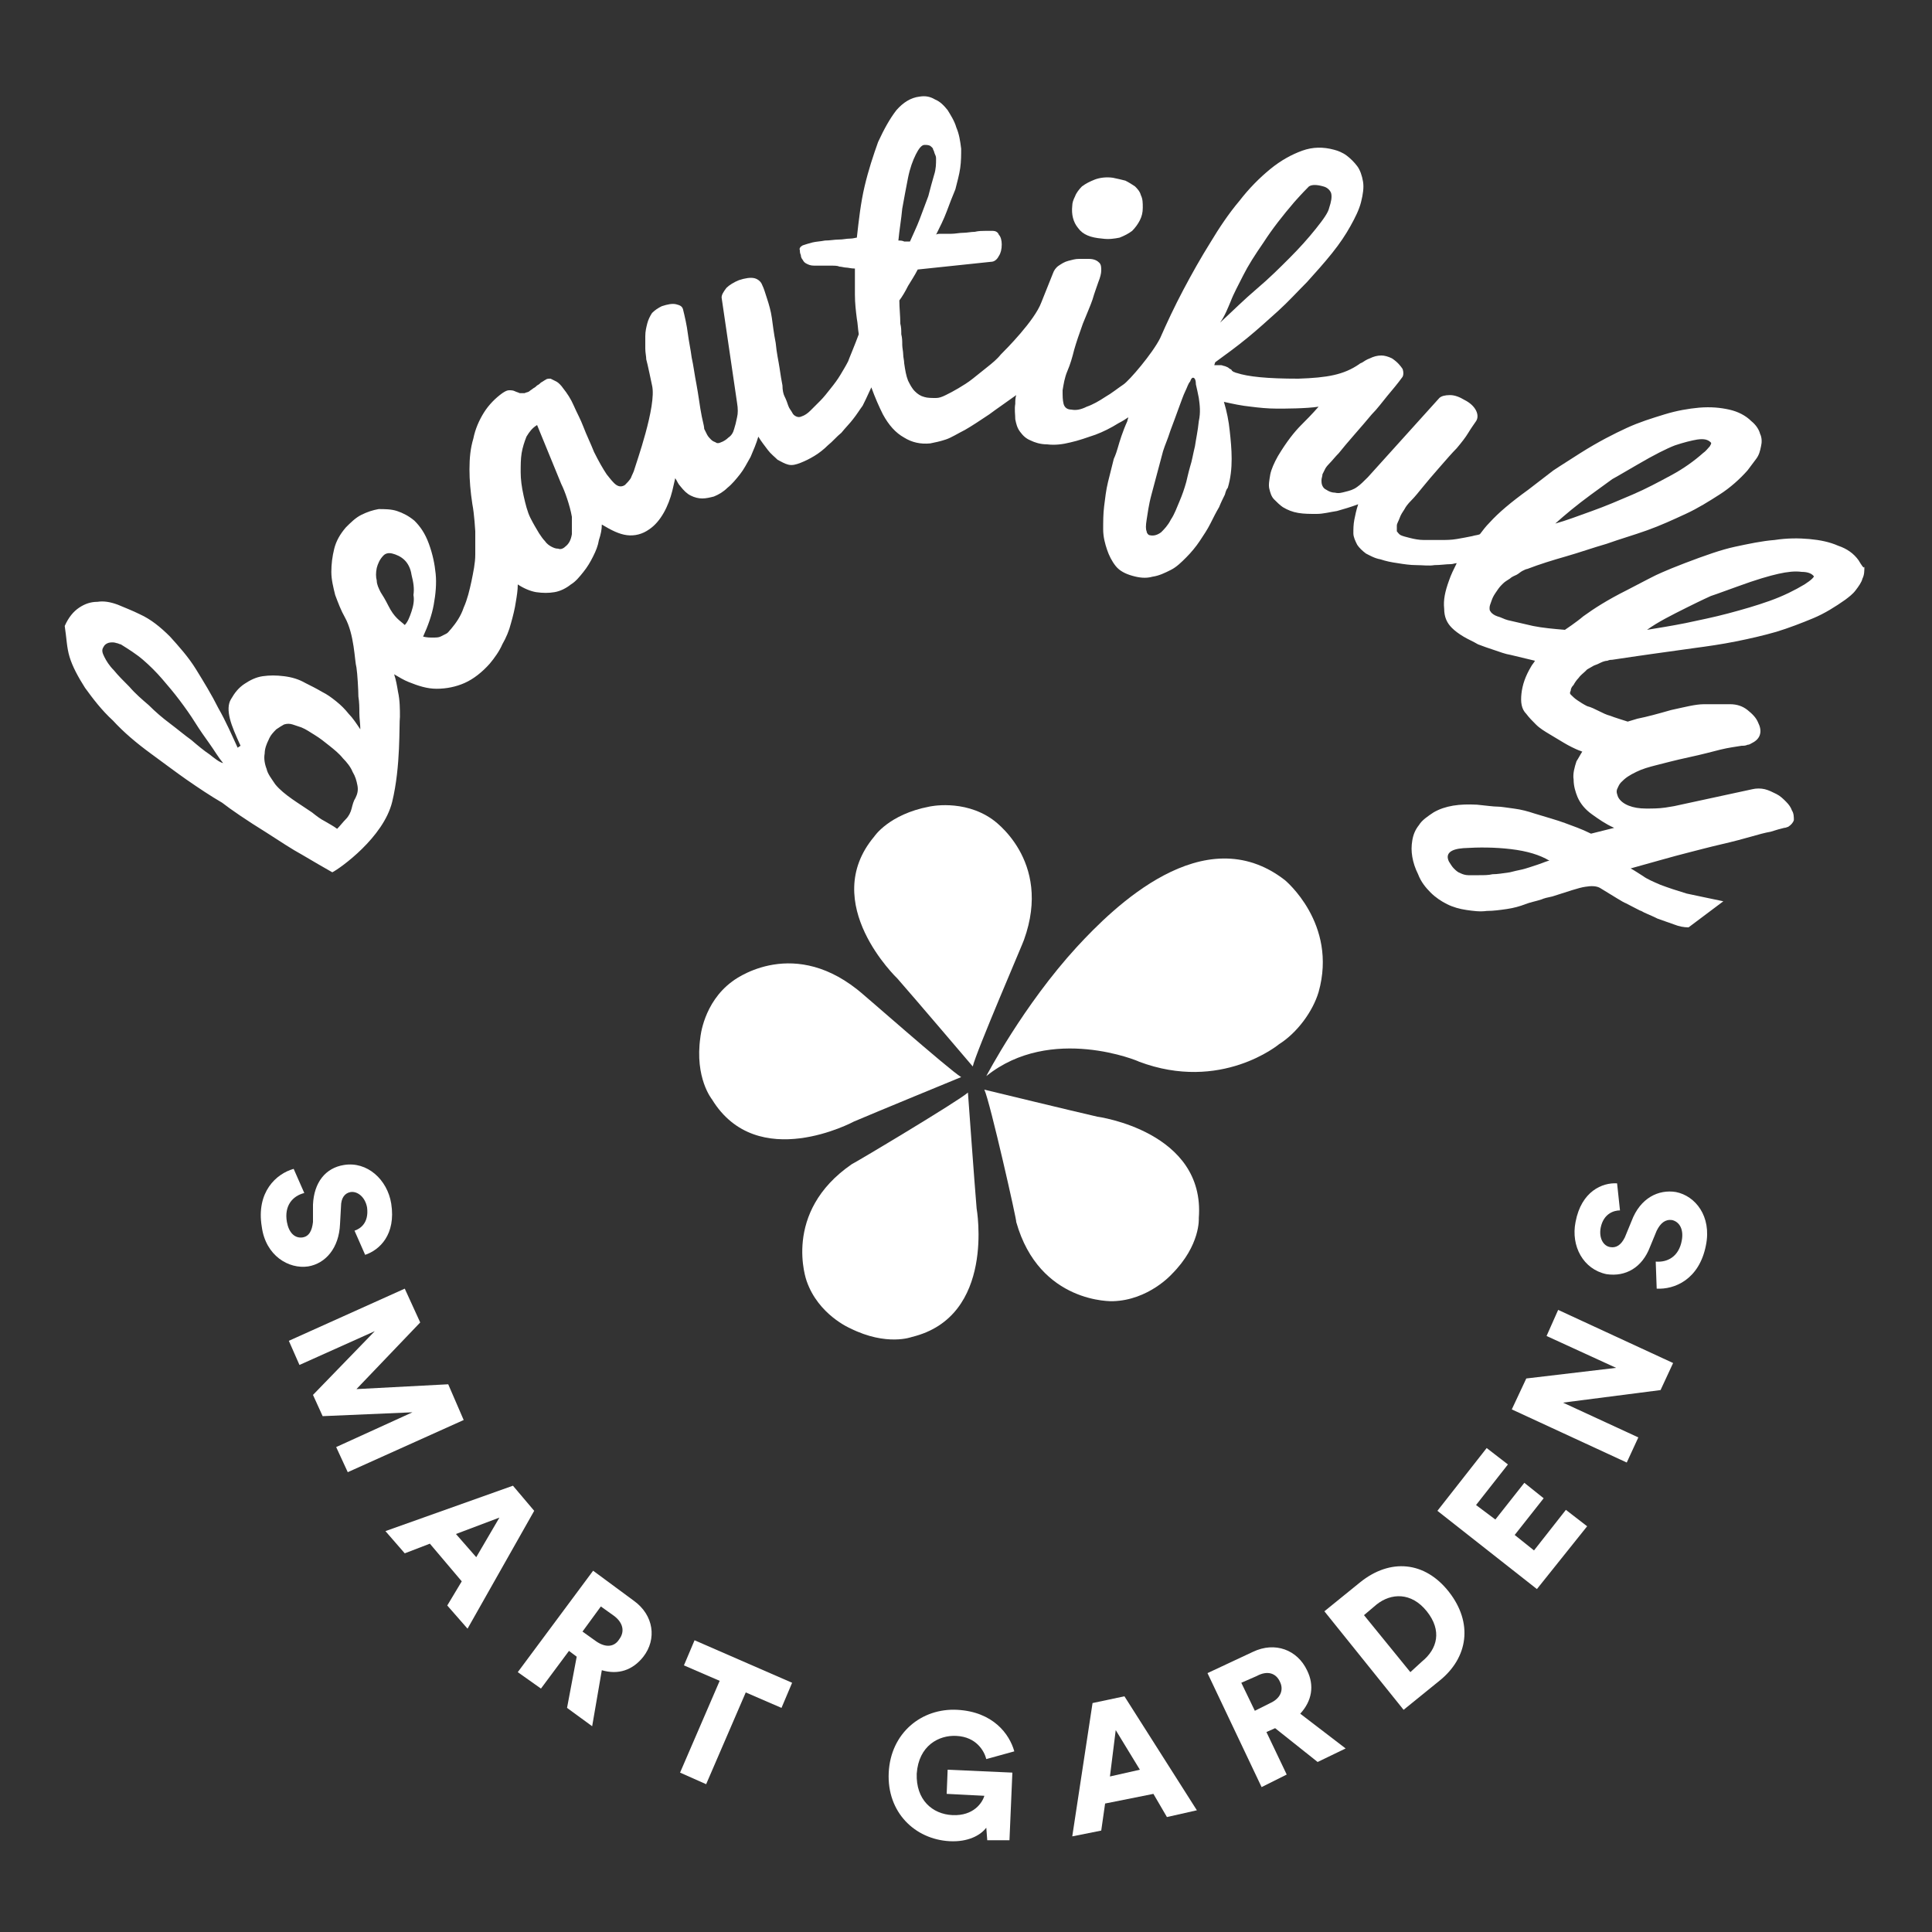 <?xml version="1.0" encoding="utf-8"?>
<!-- Generator: Adobe Illustrator 18.1.0, SVG Export Plug-In . SVG Version: 6.00 Build 0)  -->
<svg version="1.1" id="Layer_1" xmlns="http://www.w3.org/2000/svg" xmlns:xlink="http://www.w3.org/1999/xlink" x="0px" y="0px"
	 width="200px" height="200px" viewBox="0 0 200 200" enable-background="new 0 0 200 200" xml:space="preserve">
<rect x="0" y="0" width="200" height="200" fill="#333333" stroke="none"/>
<g>
	<g>
		<path fill="#FFFFFF" d="M36.7,127.4c0.6-0.2,1.5-0.8,1.3-2.4c-0.2-1.1-1-1.7-1.7-1.6c-0.6,0.1-1,0.6-1,1.5l-0.1,1.8
			c-0.1,2.5-1.5,4.1-3.3,4.4c-2,0.3-4.4-1.1-4.8-4.1c-0.6-3.6,1.5-5.5,3.3-6l1.1,2.5c-1.2,0.3-2.1,1.3-1.8,3
			c0.2,1.1,0.8,1.7,1.6,1.6c0.7-0.1,1-0.7,1.1-1.6l0-1.8c0.1-2.3,1.3-3.8,3.2-4.1c2.4-0.4,4.5,1.5,4.9,4c0.5,3.2-1.2,4.8-2.7,5.3
			L36.7,127.4z"/>
		<path fill="#FFFFFF" d="M34.8,149.8l7.9-3.6l-9.3,0.4l-1-2.2l6.4-6.6l-7.8,3.5l-1.1-2.5l12-5.4l1.6,3.5l-6.6,6.9l9.5-0.5l1.6,3.7
			l-12,5.4L34.8,149.8z"/>
		<path fill="#FFFFFF" d="M47.8,163.7l-3.3-3.9l-2.6,1l-2-2.3l13.2-4.7l2.2,2.6l-6.9,12.2l-2.1-2.4L47.8,163.7z M47.2,158.8l2.1,2.4
			l2.4-4.1L47.2,158.8z"/>
		<path fill="#FFFFFF" d="M59.7,171.5l-0.8-0.6l-2.9,3.9l-2.4-1.7l7.8-10.5l4.2,3.1c2.1,1.5,2.4,4,1,5.8c-1.1,1.4-2.6,1.9-4.3,1.4
			l-1,5.8l-2.6-1.9L59.7,171.5z M61.7,169.9c1,0.7,1.9,0.6,2.4-0.2c0.6-0.8,0.4-1.7-0.5-2.4l-1.4-1l-1.9,2.6L61.7,169.9z"/>
		<path fill="#FFFFFF" d="M77.2,175.2l-4.1,9.5l-2.7-1.2l4.1-9.5l-3.7-1.6l1.1-2.6l10.1,4.4l-1.1,2.6L77.2,175.2z"/>
		<path fill="#FFFFFF" d="M102.2,190.5l-0.1-1.3c-0.6,0.8-1.9,1.5-3.8,1.4c-3.6-0.2-6.5-3-6.3-7.1c0.2-4.1,3.4-6.7,7.1-6.5
			c3.7,0.2,5.4,2.5,5.9,4.3l-2.9,0.8c-0.2-0.8-1-2.3-3.1-2.4c-1.8-0.1-3.9,1-4.1,3.9c-0.1,2.7,1.6,4.2,3.7,4.3
			c2.2,0.1,3.1-1.3,3.3-2l-3.9-0.2l0.1-2.5l6.7,0.3l-0.3,7L102.2,190.5z"/>
		<path fill="#FFFFFF" d="M119.4,185.7l-5,1l-0.4,2.8l-3,0.6l2.1-13.8l3.3-0.7l7.5,11.8l-3.1,0.7L119.4,185.7z M114.9,183.9l3.1-0.7
			l-2.5-4.1L114.9,183.9z"/>
		<path fill="#FFFFFF" d="M132,178.9l-0.9,0.4l2.1,4.4l-2.6,1.3l-5.6-11.8l4.7-2.2c2.3-1.1,4.6-0.2,5.6,1.9c0.8,1.6,0.5,3.2-0.7,4.5
			l4.7,3.6l-2.9,1.4L132,178.9z M131.5,176.3c1.1-0.5,1.4-1.4,1-2.2c-0.4-0.9-1.3-1.2-2.4-0.6l-1.6,0.7l1.4,2.9L131.5,176.3z"/>
		<path fill="#FFFFFF" d="M145.3,177l-8.2-10.2l3.7-3c3.1-2.5,6.7-2.2,9.2,1c2.5,3.2,2,6.8-1,9.2L145.3,177z M147.2,172
			c1.6-1.3,2.1-3.2,0.5-5.2c-1.6-2-3.7-1.9-5.2-0.7l-1.3,1.1l4.8,5.9L147.2,172z"/>
		<path fill="#FFFFFF" d="M159.1,164.5l-10.3-8.1l5.1-6.5l2.2,1.7l-3.3,4.2l2,1.5l3-3.8l2,1.6l-3,3.8l2,1.6l3.3-4.2l2.2,1.7
			L159.1,164.5z"/>
		<path fill="#FFFFFF" d="M171.9,143.9l-10.1,1.3l7.8,3.6l-1.2,2.6l-11.9-5.5l1.5-3.2l9.3-1.1l-7.2-3.3l1.2-2.7l11.9,5.5
			L171.9,143.9z"/>
		<path fill="#FFFFFF" d="M167.7,125.3c-0.6,0-1.7,0.3-2,1.8c-0.2,1.1,0.3,1.9,1,2c0.6,0.1,1.1-0.2,1.5-1l0.7-1.7
			c0.9-2.4,2.8-3.3,4.6-3c2,0.4,3.7,2.5,3.1,5.5c-0.7,3.6-3.3,4.6-5.1,4.5l-0.1-2.8c1.2,0.1,2.4-0.5,2.7-2.2c0.2-1.1-0.2-1.9-1-2.1
			c-0.7-0.1-1.2,0.3-1.6,1.1l-0.7,1.7c-0.8,2.1-2.5,3.1-4.5,2.8c-2.4-0.5-3.7-2.9-3.2-5.4c0.6-3.2,2.8-4.1,4.3-4L167.7,125.3z"/>
	</g>
	<g>
		<path fill="#FFFFFF" d="M101.9,112.8c0,0,9.5,2.3,11.7,2.8c0,0,11.2,1.5,10.5,10.5c0,0,0.2,2.8-2.8,5.8c0,0-2.4,2.7-6.1,2.8
			c0,0-7.6,0.3-10-8.2C105.3,126.5,102.5,114.1,101.9,112.8"/>
		<path fill="#FFFFFF" d="M102.1,111.4c0,0,3.8-7.3,9.4-13.4c3.7-4,13.1-13.4,21.5-6.9c0,0,5.5,4.5,3.5,11.6c-0.6,2-2.2,4.2-4.1,5.4
			c0,0-6,5-14.5,1.8C118,109.9,108.8,106,102.1,111.4"/>
		<path fill="#FFFFFF" d="M100.7,110.4c0,0-6.3-7.4-7.8-9.1c0,0-8.2-7.8-2.4-14.7c0,0,1.5-2.3,5.7-3.1c0,0,3.5-0.8,6.5,1.3
			c0,0,6.3,4.2,3.3,12.5C106,97.4,101,109,100.7,110.4"/>
		<path fill="#FFFFFF" d="M99.5,111.5c0,0-9,3.7-11.1,4.6c0,0-10,5.4-14.7-2.3c0,0-1.8-2.2-1.2-6.4c0,0,0.3-3.6,3.3-5.8
			c0,0,5.9-4.7,12.9,0.8C88.8,102.4,98.3,110.8,99.5,111.5"/>
		<path fill="#FFFFFF" d="M100.2,113.1c0,0,0.7,9.7,0.9,12c0,0,2,11.2-6.7,13.3c0,0-2.6,1-6.4-0.9c0,0-3.3-1.4-4.5-4.9
			c0,0-2.6-7.1,4.7-12.1C88.3,120.5,99.2,114,100.2,113.1"/>
	</g>
	<g>
		<path fill="#FFFFFF" d="M114.1,24.7c0.7,0.1,1.3,0,1.8-0.1c0.5-0.2,0.9-0.4,1.3-0.7c0.3-0.3,0.6-0.7,0.8-1.1
			c0.2-0.4,0.3-0.8,0.3-1.3c0-0.5,0-0.9-0.2-1.3c-0.1-0.4-0.4-0.7-0.6-0.9c-0.3-0.2-0.6-0.4-1-0.6c-0.4-0.1-0.8-0.2-1.3-0.3
			c-0.7-0.1-1.4,0-1.9,0.2c-0.5,0.2-0.9,0.4-1.3,0.7c-0.3,0.3-0.6,0.7-0.7,1c-0.2,0.4-0.3,0.7-0.3,1c-0.1,0.9,0.1,1.7,0.6,2.3
			C112.1,24.3,112.9,24.6,114.1,24.7z"/>
		<path fill="#FFFFFF" d="M192.4,58c-0.5-0.7-1.2-1.2-2.1-1.5c-0.9-0.4-1.9-0.6-3-0.7c-1.1-0.1-2.3-0.1-3.6,0.1
			c-1.3,0.1-2.7,0.4-4.1,0.7c-1.4,0.3-3.1,0.9-5.2,1.7c-2.1,0.8-3.1,1.3-3.1,1.3s-1,0.5-2.9,1.5c-2,1-3.4,1.9-4.5,2.7
			c-0.7,0.6-1.9,1.4-1.9,1.4c-1.2-0.1-2.3-0.2-3.3-0.4c-0.4-0.1-0.9-0.2-1.3-0.3c-0.4-0.1-0.9-0.2-1.3-0.3c-0.4-0.1-0.7-0.3-1.1-0.4
			c-0.3-0.1-0.6-0.3-0.7-0.5c-0.1-0.1-0.1-0.2-0.1-0.4s0.1-0.4,0.2-0.7c0.1-0.3,0.2-0.5,0.4-0.8c0.2-0.3,0.4-0.6,0.6-0.8l0.2-0.2
			c0.2-0.2,0.4-0.3,0.7-0.5c0.2-0.2,0.5-0.3,0.7-0.4s0.4-0.3,0.6-0.4c0.2-0.1,0.4-0.2,0.5-0.2c1.3-0.5,2.6-0.9,4-1.3
			c1.4-0.4,2.8-0.9,4.2-1.3c1.4-0.5,2.8-0.9,4.2-1.4c1.4-0.5,2.7-1.1,4-1.7c1.3-0.6,2.4-1.3,3.5-2c1.1-0.7,2.1-1.6,2.9-2.5
			c0.3-0.4,0.6-0.8,0.9-1.2c0.3-0.4,0.4-0.8,0.5-1.3c0.1-0.4,0.1-0.9-0.1-1.3c-0.1-0.4-0.4-0.9-0.9-1.3c-0.6-0.6-1.4-1-2.3-1.2
			c-0.9-0.2-1.9-0.3-3.1-0.2c-1.1,0.1-2.3,0.3-3.6,0.7c-1.3,0.4-2.6,0.8-3.9,1.4c-1.3,0.6-2.9,1.4-4.8,2.6c-1.9,1.2-2.8,1.8-2.8,1.8
			s-0.9,0.7-2.6,2c-1.8,1.3-3.1,2.4-4,3.4c-0.4,0.4-0.7,0.8-1,1.2c-0.2,0.1-0.5,0.1-0.8,0.2c-0.5,0.1-1,0.2-1.6,0.3
			c-0.6,0.1-1.1,0.1-1.7,0.1c-0.6,0-1.1,0-1.7,0c-0.5,0-1-0.1-1.4-0.2c-0.4-0.1-0.8-0.2-1-0.3c-0.2-0.1-0.3-0.3-0.4-0.4
			c0-0.2,0-0.4,0-0.6s0.2-0.5,0.3-0.8c0.1-0.3,0.3-0.6,0.5-0.9c0.1-0.2,0.3-0.5,0.7-0.9s0.7-0.8,1.2-1.4c0.4-0.5,1-1.2,1.7-2
			c0.7-0.8,1.3-1.5,1.8-2c0.5-0.6,0.9-1.1,1.2-1.6c0.3-0.5,0.6-0.9,0.8-1.2c0.2-0.3,0.2-0.7,0-1.1c-0.2-0.4-0.6-0.8-1.2-1.1
			c-0.5-0.3-1-0.5-1.5-0.5c-0.5,0-0.9,0.1-1.1,0.3l-7.4,8.2c-0.4,0.4-0.8,0.8-1.1,1c-0.4,0.3-0.8,0.4-1.2,0.5
			c-0.4,0.1-0.7,0.2-1.1,0.1c-0.3,0-0.6-0.1-0.9-0.3c-0.2-0.1-0.3-0.2-0.4-0.4s-0.1-0.4-0.1-0.6c0-0.2,0.1-0.4,0.1-0.6
			c0.1-0.2,0.2-0.4,0.3-0.6c0,0,0.1-0.2,0.4-0.5c0.3-0.3,0.6-0.7,1-1.1c0.4-0.5,0.9-1.1,1.6-1.9c0.7-0.8,1.3-1.5,1.8-2.1
			c0.6-0.6,1.1-1.3,1.6-1.9c0.5-0.6,1.1-1.3,1.6-2c0.1-0.2,0.1-0.5,0-0.8c-0.2-0.3-0.5-0.7-1.1-1.1c-0.4-0.2-0.8-0.3-1.1-0.3
			c-0.4,0-0.8,0.1-1.2,0.3c-0.3,0.1-0.6,0.3-0.9,0.5l0.1-0.1c-0.1,0.1-0.2,0.1-0.3,0.2c0,0,0,0,0,0c0,0,0,0,0,0
			c-1.6,1.1-3.3,1.4-6.3,1.5c-3.2,0-5.2-0.2-6.4-0.6c-0.1,0-0.2-0.1-0.3-0.1c-0.1-0.1-0.2-0.1-0.2-0.2c-0.1-0.1-0.2-0.1-0.3-0.2
			c-0.1-0.1-0.2-0.1-0.4-0.2c-0.1,0-0.3-0.1-0.4-0.1c-0.1,0-0.4,0-0.7,0l0.1-0.3c1.1-0.8,2.2-1.6,3.3-2.5c1.1-0.9,2.2-1.9,3.2-2.8
			c1.1-1,2-2,3-3c0.9-1,1.8-2,2.6-3c0.8-1,1.4-1.9,1.9-2.8c0.5-0.9,0.9-1.7,1.1-2.5c0.2-0.8,0.3-1.5,0.2-2.1
			c-0.1-0.6-0.3-1.2-0.6-1.6c-0.3-0.4-0.7-0.8-1.1-1.1c-0.4-0.3-0.9-0.5-1.3-0.6c-1.1-0.3-2.2-0.3-3.3,0.1c-1.1,0.4-2.2,1-3.3,1.9
			c-1.1,0.9-2.2,2-3.2,3.3c-1.1,1.3-2.1,2.8-3,4.3c-1,1.6-1.9,3.2-2.8,4.9c-0.9,1.7-1.7,3.4-2.4,5c-0.8,1.6-3.2,4.4-3.8,4.8
			c-0.6,0.4-1.2,0.9-1.9,1.3c-0.6,0.4-1.3,0.8-1.9,1c-0.6,0.3-1.1,0.4-1.6,0.3c-0.4,0-0.7-0.2-0.8-0.6c-0.1-0.4-0.1-0.8-0.1-1.4
			c0.1-0.6,0.2-1.3,0.5-2c0.3-0.7,0.5-1.4,0.7-2.2c0.2-0.7,0.5-1.6,0.9-2.7c0.4-1,0.8-1.9,1-2.5c0.2-0.7,0.4-1.2,0.6-1.8
			c0.2-0.5,0.3-0.9,0.3-1.2c0-0.3,0-0.6-0.2-0.8c-0.2-0.2-0.5-0.4-1.1-0.4c-0.3,0-0.6,0-1,0c-0.4,0-0.7,0.1-1.1,0.2
			c-0.4,0.1-0.7,0.3-1,0.5c-0.3,0.2-0.5,0.5-0.6,0.8c-0.2,0.5-0.6,1.5-1.2,3c-0.7,1.9-3.7,4.9-4.2,5.4c-0.4,0.5-0.9,0.9-1.4,1.3
			c-0.5,0.4-1,0.8-1.5,1.2c-0.5,0.4-1,0.7-1.5,1c-0.5,0.3-0.9,0.5-1.3,0.7c-0.4,0.2-0.7,0.3-1,0.3c-0.4,0-0.9,0-1.2-0.1
			c-0.4-0.1-0.7-0.3-1-0.6c-0.3-0.3-0.5-0.7-0.7-1.1c-0.2-0.5-0.3-1.1-0.4-1.8c0-0.3-0.1-0.6-0.1-0.9c0-0.3-0.1-0.7-0.1-1
			c0-0.4,0-0.7-0.1-1.1c0-0.4,0-0.7-0.1-1.1c0-0.8-0.1-1.6-0.1-2.4c0.3-0.4,0.6-0.9,0.9-1.5c0.3-0.5,0.7-1.1,1-1.7l7.6-0.8
			c0.3,0,0.6-0.2,0.8-0.6c0.2-0.3,0.3-0.7,0.3-1.2c0-0.4-0.1-0.8-0.3-1c-0.1-0.3-0.4-0.4-0.6-0.4c-0.2,0-0.5,0-0.8,0
			c-0.3,0-0.7,0-1.1,0.1c-0.4,0-0.8,0.1-1.2,0.1c-0.4,0-0.8,0.1-1.2,0.1c-0.4,0-0.7,0-1,0c-0.3,0-0.5,0-0.6,0.1
			c0.4-0.8,0.8-1.6,1.1-2.4c0.3-0.8,0.6-1.6,0.9-2.3c0.2-0.8,0.4-1.5,0.5-2.2c0.1-0.7,0.1-1.4,0.1-2c-0.1-0.8-0.2-1.5-0.5-2.2
			c-0.2-0.7-0.6-1.3-0.9-1.8c-0.4-0.5-0.8-0.9-1.3-1.1c-0.5-0.3-1-0.4-1.6-0.3c-0.9,0.1-1.7,0.6-2.4,1.4c-0.7,0.9-1.3,2-1.9,3.3
			c-0.5,1.4-1,2.9-1.4,4.6c-0.4,1.7-0.6,3.5-0.8,5.3c-0.1,0-0.4,0.1-0.7,0.1c-0.4,0-0.7,0.1-1.2,0.1c-0.4,0-0.9,0.1-1.4,0.1
			c-0.5,0.1-0.9,0.1-1.3,0.2c-0.4,0.1-0.7,0.2-1,0.3c-0.2,0.1-0.4,0.3-0.3,0.5c0,0.1,0,0.3,0.1,0.5c0,0.2,0.1,0.4,0.2,0.5
			c0.1,0.2,0.2,0.3,0.4,0.4c0.2,0.1,0.4,0.2,0.8,0.2c0.7,0,1.3,0,1.7,0c0.4,0,0.7,0,0.9,0.1c0.2,0,0.5,0.1,0.7,0.1
			c0.2,0,0.5,0.1,0.9,0.1c0,0.9,0,1.8,0,2.7c0,0.9,0.1,1.7,0.2,2.5c0.1,0.5,0.1,1,0.2,1.6c-0.4,1.1-1,2.5-1.1,2.8
			c-0.2,0.4-0.5,0.9-0.8,1.4c-0.3,0.5-0.6,0.9-1,1.4c-0.4,0.5-0.7,0.9-1.1,1.3c-0.4,0.4-0.7,0.7-1,1c-0.3,0.3-0.6,0.5-0.9,0.6
			c-0.2,0.1-0.4,0.1-0.6,0c-0.2-0.1-0.3-0.2-0.4-0.4c-0.1-0.2-0.3-0.4-0.4-0.7c-0.1-0.3-0.2-0.6-0.4-1c-0.1-0.2-0.2-0.6-0.2-1.1
			c-0.1-0.5-0.2-1.1-0.3-1.8c-0.1-0.7-0.3-1.5-0.4-2.6c-0.2-1-0.3-1.9-0.4-2.6c-0.1-0.7-0.3-1.4-0.5-2c-0.2-0.6-0.3-1-0.5-1.4
			c-0.1-0.3-0.4-0.6-0.8-0.7c-0.4-0.1-1,0-1.6,0.2c-0.5,0.2-1,0.5-1.3,0.8c-0.3,0.4-0.5,0.7-0.5,1l1.6,10.9c0.1,0.6,0.1,1.1,0,1.5
			c-0.1,0.5-0.2,0.9-0.3,1.2c-0.1,0.4-0.3,0.7-0.6,0.9c-0.2,0.2-0.5,0.4-0.8,0.5c-0.2,0.1-0.4,0.1-0.5,0c-0.2-0.1-0.3-0.1-0.5-0.3
			c-0.1-0.1-0.3-0.3-0.4-0.5c-0.1-0.2-0.2-0.4-0.3-0.6c0,0,0-0.2-0.1-0.6c-0.1-0.4-0.2-0.9-0.3-1.5c-0.1-0.6-0.2-1.4-0.4-2.5
			c-0.2-1-0.3-1.9-0.5-2.8c-0.1-0.8-0.3-1.7-0.4-2.5c-0.1-0.8-0.3-1.7-0.5-2.5c-0.1-0.3-0.3-0.4-0.7-0.5c-0.4-0.1-0.9,0-1.5,0.2
			c-0.4,0.2-0.7,0.4-1,0.7c-0.2,0.3-0.4,0.7-0.5,1.1c-0.1,0.4-0.2,0.8-0.2,1.3c0,0.4,0,0.9,0,1.3c0,0.4,0.1,0.8,0.1,1.1
			c0.1,0.3,0.6,2.7,0.6,2.7c0.5,2.1-1.7,8.2-1.8,8.6c-0.1,0.4-0.3,0.7-0.4,1c-0.2,0.3-0.4,0.5-0.6,0.7c-0.3,0.2-0.6,0.2-0.9,0
			c-0.3-0.2-0.6-0.6-1-1.1c-0.4-0.6-0.8-1.3-1.3-2.3c-0.4-1-0.8-1.8-1.1-2.6c-0.3-0.8-0.7-1.5-1-2.2c-0.3-0.7-0.7-1.3-1.1-1.8
			c-0.2-0.3-0.5-0.6-0.7-0.7s-0.4-0.2-0.6-0.3c-0.2,0-0.4,0-0.5,0.1c-0.2,0.1-0.3,0.2-0.5,0.3c-0.1,0.1-0.2,0.2-0.4,0.3
			c-0.1,0.1-0.2,0.2-0.4,0.3c-0.1,0.1-0.3,0.2-0.4,0.3c-0.1,0.1-0.3,0.1-0.5,0.2c-0.2,0-0.3,0-0.5,0c-0.2-0.1-0.3-0.1-0.5-0.2
			c-0.2-0.1-0.4-0.1-0.6-0.1c-0.2,0-0.4,0.1-0.7,0.3c-0.7,0.5-1.4,1.2-1.9,2c-0.5,0.8-0.9,1.7-1.1,2.7c-0.3,1-0.4,2-0.4,3.2
			c0,1.1,0.1,2.3,0.3,3.6c0.2,1,0.3,2.8,0.3,2.8c0,0.7,0,1.5,0,2.4s-0.2,1.8-0.4,2.8c-0.2,0.9-0.4,1.8-0.8,2.7
			c-0.3,0.9-0.8,1.6-1.3,2.2c-0.2,0.2-0.3,0.4-0.5,0.5c-0.2,0.1-0.4,0.2-0.6,0.3c-0.2,0.1-0.5,0.1-0.8,0.1c-0.3,0-0.6,0-1-0.1
			c0.5-1.1,0.9-2.2,1.1-3.3c0.2-1.1,0.3-2.2,0.2-3.2c-0.1-1-0.3-2-0.7-3.1c-0.4-1.1-0.9-1.8-1.5-2.4c-0.6-0.5-1.2-0.8-1.8-1
			c-0.6-0.2-1.3-0.2-1.9-0.2c-0.6,0.1-1.2,0.3-1.8,0.6c-0.6,0.3-1.1,0.8-1.6,1.3c-0.6,0.7-1,1.4-1.2,2.2c-0.2,0.8-0.3,1.6-0.3,2.4
			c0,0.8,0.2,1.6,0.4,2.4c0.3,0.8,0.6,1.6,1,2.3c1,1.8,1,4.5,1.2,5.2c0.1,0.6,0.2,2.4,0.2,3c0.1,0.6,0.1,1.2,0.1,1.7
			c0,0.6,0.1,1.1,0.1,1.7c-0.4-0.6-0.8-1.2-1.2-1.6c-0.4-0.5-0.8-0.9-1.3-1.3c-0.5-0.4-0.9-0.7-1.5-1c-0.5-0.3-1.1-0.6-1.7-0.9
			c-0.7-0.4-1.4-0.6-2.2-0.7c-0.8-0.1-1.5-0.1-2.2,0c-0.7,0.1-1.3,0.4-1.9,0.8c-0.6,0.4-1,0.9-1.4,1.6c-0.3,0.5-0.3,1.2-0.1,2
			c0.2,0.8,0.6,1.7,1.1,2.8l-0.3,0.2c-0.6-1.3-1.2-2.7-2-4.1c-0.7-1.4-1.5-2.7-2.3-4c-0.8-1.3-1.8-2.4-2.7-3.4c-1-1-2-1.8-3.1-2.3
			c-0.8-0.4-1.6-0.7-2.3-1c-0.8-0.3-1.5-0.4-2.1-0.3c-0.7,0-1.3,0.2-1.9,0.6c-0.6,0.4-1.1,1-1.5,1.9C6.9,66.1,6.9,67,7.2,68
			c0.3,1,0.9,2.1,1.6,3.2c0.8,1.1,1.7,2.3,2.9,3.4c1.1,1.2,2.4,2.3,3.9,3.4c1.5,1.1,2.7,2,3.7,2.7c1.3,0.9,2.5,1.7,3.7,2.4
			c0.9,0.7,2.5,1.8,4.6,3.1c1.4,0.9,2.6,1.7,3.7,2.3c1.2,0.7,2.2,1.3,3.1,1.8c0.8-0.4,5.3-3.6,6.2-7.3c0.9-3.7,0.7-8,0.8-8.8
			c0-0.8,0-1.7-0.2-2.6c-0.1-0.6-0.2-1.2-0.4-1.8c0.5,0.3,1,0.6,1.5,0.8c1,0.4,1.9,0.7,2.9,0.7c1,0,2-0.2,2.9-0.6
			c0.9-0.4,1.8-1.1,2.6-2c0.5-0.6,1-1.3,1.3-2c0.4-0.7,0.7-1.4,0.9-2.2c0.2-0.7,0.4-1.5,0.5-2.2c0.1-0.6,0.2-1.2,0.2-1.8
			c0,0,0,0,0,0c0.6,0.4,1.3,0.7,1.9,0.8c0.7,0.1,1.3,0.1,1.9,0c0.6-0.1,1.2-0.4,1.7-0.8c0.5-0.3,0.9-0.8,1.3-1.3
			c0.4-0.5,0.7-1,1-1.6c0.3-0.6,0.5-1.1,0.6-1.7c0.2-0.6,0.3-1.1,0.3-1.6c1,0.6,1.8,1,2.6,1.1c0.8,0.1,1.6-0.1,2.3-0.6
			c0.6-0.4,1.1-1,1.5-1.7c0.4-0.7,0.7-1.5,0.9-2.3c0.1-0.4,0.2-0.9,0.3-1.3c0.2,0.3,0.3,0.6,0.5,0.8c0.4,0.5,0.7,0.8,1.1,1
			c0.4,0.2,0.8,0.3,1.2,0.3c0.4,0,0.8-0.1,1.2-0.2c0.5-0.2,1-0.5,1.4-0.9c0.5-0.4,0.9-0.9,1.3-1.4c0.4-0.5,0.7-1.1,1.1-1.8
			c0.3-0.7,0.6-1.4,0.8-2.1c0.3,0.5,0.7,1,1,1.4s0.7,0.7,1,1c0.4,0.2,0.7,0.4,1.1,0.5c0.4,0.1,0.8,0,1.3-0.2
			c0.5-0.2,0.9-0.4,1.4-0.7c0.5-0.3,1-0.7,1.4-1.1c0.5-0.4,0.9-0.9,1.4-1.3c0.4-0.5,0.9-1,1.2-1.4c0.4-0.5,0.7-1,1-1.4
			c0.1-0.2,0.5-1,0.9-1.9c0.4,1.1,0.8,2,1.2,2.8c0.6,1.1,1.3,1.9,2.2,2.4c0.8,0.5,1.7,0.7,2.7,0.6c0.5-0.1,1-0.2,1.6-0.4
			c0.6-0.2,1.2-0.6,2-1c0.7-0.4,1.6-1,2.5-1.6c0.8-0.6,1.7-1.2,2.8-2c-0.1,0.3-0.1,0.6-0.1,0.9c-0.1,0.6,0,1.1,0,1.6
			c0.1,0.5,0.2,0.9,0.5,1.3c0.3,0.4,0.6,0.7,1.1,0.9c0.4,0.2,1,0.4,1.7,0.4c0.8,0.1,1.6,0,2.4-0.2c0.9-0.2,1.7-0.5,2.6-0.8
			c0.8-0.3,1.6-0.7,2.4-1.2c0.4-0.2,0.7-0.4,1-0.6c0,0.1-0.1,0.3-0.1,0.4c-0.5,1.1-0.8,2.1-1,2.8c-0.2,0.7-0.4,1.1-0.4,1.1
			c-0.2,0.8-0.4,1.6-0.6,2.4c-0.2,0.8-0.3,1.7-0.4,2.5c-0.1,0.8-0.1,1.6-0.1,2.4c0,0.8,0.2,1.5,0.4,2.1c0.2,0.6,0.5,1.2,0.9,1.7
			c0.4,0.5,1,0.8,1.7,1c0.7,0.2,1.4,0.3,2.1,0.1c0.7-0.1,1.3-0.4,1.9-0.7c0.6-0.3,1.1-0.8,1.6-1.3c0.5-0.5,1-1.1,1.4-1.7
			c0.4-0.6,0.8-1.2,1.1-1.8c0.3-0.6,0.6-1.2,0.9-1.7c0.2-0.5,0.4-0.9,0.6-1.3c0.1-0.4,0.2-0.6,0.3-0.7c0.3-1,0.4-2,0.4-3
			c0-1-0.1-2-0.2-2.9c-0.1-1-0.3-2-0.6-3c0.9,0.2,1.8,0.4,2.8,0.5c0.8,0.1,1.7,0.2,2.7,0.2c0.8,0,3,0,4.3-0.2
			c-0.7,0.8-1.3,1.4-1.8,1.9c-0.7,0.7-1.5,1.7-2.4,3.2c-0.4,0.7-0.7,1.4-0.8,1.9c-0.1,0.6-0.2,1.1-0.1,1.5c0.1,0.4,0.2,0.8,0.5,1.1
			c0.3,0.3,0.6,0.6,0.9,0.8c0.5,0.3,1,0.5,1.6,0.6c0.6,0.1,1.2,0.1,1.9,0.1c0.7,0,1.4-0.2,2.1-0.3c0.7-0.2,1.4-0.4,2.2-0.7
			c-0.2,0.6-0.3,1.1-0.4,1.6c-0.1,0.5-0.1,1-0.1,1.4c0,0.4,0.2,0.8,0.4,1.2c0.2,0.3,0.5,0.6,0.9,0.9c0.4,0.2,0.9,0.5,1.5,0.6
			c0.6,0.2,1.1,0.3,1.8,0.4c0.6,0.1,1.3,0.2,1.9,0.2c0.7,0,1.3,0.1,1.9,0c0.6,0,1.2-0.1,1.7-0.1c0.2,0,0.4-0.1,0.6-0.1
			c-0.3,0.6-0.6,1.2-0.8,1.8c-0.4,1.1-0.6,2-0.5,2.9c0,0.9,0.3,1.5,0.8,2c0.3,0.3,0.7,0.6,1.2,0.9c0.5,0.3,1,0.5,1.5,0.8
			c0.5,0.2,1.1,0.4,1.7,0.6c0.6,0.2,1.1,0.4,1.7,0.5c0.8,0.2,1.7,0.4,2.5,0.6c-0.1,0.2-0.3,0.4-0.4,0.6c-0.6,1-0.9,1.9-1,2.8
			c-0.1,0.9,0,1.6,0.5,2.1c0.3,0.4,0.6,0.7,1,1.1c0.4,0.4,0.9,0.7,1.4,1c0.5,0.3,1,0.6,1.5,0.9c0.5,0.3,1.1,0.6,1.6,0.8
			c0.1,0,0.2,0.1,0.3,0.1c-0.2,0.3-0.4,0.7-0.6,1c-0.2,0.6-0.4,1.3-0.3,1.9c0,0.7,0.2,1.3,0.4,1.8c0.3,0.7,0.8,1.3,1.5,1.8
			c0.7,0.5,1.4,1,2.3,1.4l-2.4,0.6c-1-0.5-1.9-0.8-2.7-1.1c-0.8-0.3-1.9-0.6-3.2-1c-0.6-0.2-1.3-0.4-2.1-0.5
			c-0.8-0.1-1.3-0.2-1.7-0.2c-0.4,0-1.1-0.1-2.1-0.2c-1.8-0.1-3.3,0.1-4.5,0.8c-0.6,0.4-1.2,0.8-1.5,1.3c-0.4,0.5-0.6,1-0.7,1.6
			c-0.1,0.6-0.1,1.1,0,1.7c0.1,0.6,0.3,1.2,0.6,1.8c0.3,0.8,0.8,1.4,1.3,1.9c0.5,0.5,1.1,0.9,1.7,1.2c0.6,0.3,1.3,0.5,2,0.6
			c0.7,0.1,1.4,0.2,2.1,0.1c0.7,0,1.4-0.1,2.1-0.2c0.7-0.1,1.4-0.3,1.9-0.5c0.5-0.2,1.1-0.3,1.7-0.5c0.2-0.1,0.6-0.2,1.1-0.3
			c1.6-0.5,2.7-0.9,3.4-1c0.6-0.1,1.1-0.1,1.5,0.1c1.5,0.9,2.4,1.5,2.7,1.6c1,0.5,1.5,0.8,1.6,0.8c0.3,0.2,0.9,0.4,1.7,0.8
			c0.6,0.2,1.1,0.4,1.7,0.6c0.5,0.2,1,0.3,1.5,0.3l3.6-2.7c-1.5-0.3-2.8-0.6-3.8-0.8c-1-0.3-1.9-0.6-2.7-0.9
			c-0.7-0.3-1.4-0.6-1.8-0.9c-0.5-0.3-0.9-0.6-1.3-0.8c2.2-0.6,4.2-1.2,6.2-1.7c0.8-0.2,1.9-0.5,3.2-0.8c1.3-0.3,2.4-0.6,3.1-0.8
			c0.7-0.2,1.4-0.4,2-0.5c0.6-0.2,1-0.3,1.4-0.4c0.2,0,0.3-0.1,0.4-0.1c0.3-0.2,0.5-0.4,0.6-0.7c0-0.3,0-0.7-0.2-1
			c-0.1-0.3-0.3-0.6-0.6-0.9c-0.3-0.3-0.6-0.6-1-0.8c-0.4-0.2-0.8-0.4-1.2-0.5c-0.4-0.1-0.9-0.1-1.3,0l-7.4,1.6
			c-0.4,0.1-0.9,0.2-1.6,0.3c-0.7,0.1-1.3,0.1-2,0.1c-0.7,0-1.3-0.1-1.8-0.3c-0.5-0.2-0.9-0.5-1.1-0.9c-0.1-0.3-0.2-0.5-0.1-0.8
			c0.1-0.2,0.2-0.5,0.4-0.7c0.2-0.2,0.4-0.4,0.7-0.6c0.3-0.2,0.5-0.3,0.9-0.5c0.6-0.3,1.3-0.5,2.1-0.7c0.8-0.2,1.9-0.5,3.3-0.8
			c1.4-0.3,2.5-0.6,3.3-0.8c0.8-0.2,1.6-0.3,2.2-0.4c0.2,0,0.4,0,0.6-0.1c0.2,0,0.3-0.1,0.5-0.2c0.4-0.2,0.7-0.5,0.8-0.9
			c0.1-0.4,0-0.8-0.2-1.2c-0.2-0.5-0.6-0.9-1.1-1.3s-1.1-0.6-1.8-0.6c-0.9,0-1.8,0-2.7,0c-0.9,0-2,0.3-3.4,0.6
			c-1.4,0.4-2.5,0.7-3.5,0.9c-0.3,0.1-0.7,0.2-1,0.3c-0.6-0.2-1.3-0.4-1.8-0.6c-0.4-0.1-0.8-0.3-1.2-0.5c-0.4-0.2-0.8-0.4-1.2-0.5
			c-0.4-0.2-0.7-0.4-1-0.6c-0.3-0.2-0.5-0.4-0.7-0.6c-0.1-0.1-0.1-0.2,0-0.4c0-0.2,0.1-0.4,0.3-0.6c0.1-0.2,0.3-0.5,0.5-0.7
			c0.2-0.3,0.5-0.5,0.7-0.7l0.2-0.2c0.2-0.1,0.5-0.3,0.7-0.4c0.3-0.1,0.5-0.2,0.7-0.3c0.2-0.1,0.5-0.2,0.7-0.2
			c0.2-0.1,0.4-0.1,0.5-0.1c1.3-0.2,2.7-0.4,4.1-0.6c1.4-0.2,2.9-0.4,4.3-0.6c1.5-0.2,2.9-0.4,4.4-0.7s2.8-0.6,4.2-1
			c1.3-0.4,2.6-0.9,3.8-1.4c1.2-0.5,2.3-1.2,3.3-1.9c0.4-0.3,0.8-0.6,1.1-1c0.3-0.4,0.6-0.8,0.7-1.2c0.2-0.4,0.2-0.8,0.2-1.3
			C193,59,192.7,58.5,192.4,58z M164.7,51.2c1.5-1.1,2.2-1.6,2.2-1.6c0,0,0.9-0.5,2.6-1.5c1.7-1,3.1-1.7,3.9-2
			c0.9-0.3,1.7-0.5,2.3-0.6c0.7-0.1,1.1,0,1.4,0.3c0.1,0.1,0,0.2-0.1,0.4c-0.2,0.2-0.4,0.5-0.7,0.7c-0.9,0.8-2,1.6-3.3,2.3
			c-1.3,0.7-2.6,1.4-4,2c-1.4,0.6-2.8,1.2-4.2,1.7c-1.4,0.5-2.7,1-3.8,1.3C162,53.3,163.2,52.3,164.7,51.2z M127.4,31.2
			c0.3-0.8,0.8-1.7,1.3-2.7c0.5-1,1.2-2.1,2.1-3.4c0.9-1.4,2-2.8,3.2-4.2c0.8-0.9,1.3-1.4,1.5-1.6c0.3-0.2,0.8-0.2,1.5,0
			c0.4,0.1,0.7,0.4,0.8,0.7c0.1,0.4,0,0.9-0.2,1.5c-0.1,0.5-0.6,1.2-1.4,2.2s-1.7,2-2.7,3c-1,1-2.1,2.1-3.4,3.2
			c-1.3,1.1-2.5,2.3-3.8,3.5C126.8,32.7,127.1,31.9,127.4,31.2z M21.7,78.1c-0.6-0.4-1.2-0.9-1.9-1.5c-0.7-0.5-1.4-1.1-2.2-1.7
			c-0.8-0.6-1.5-1.2-2.2-1.9c-0.7-0.6-1.4-1.2-2-1.9c-0.6-0.6-1.2-1.2-1.6-1.7c-0.5-0.5-0.8-1-1-1.4c-0.2-0.4-0.3-0.7-0.1-1
			c0.1-0.2,0.2-0.3,0.4-0.4s0.4-0.1,0.6-0.1c0.2,0,0.4,0.1,0.5,0.1c0.2,0.1,0.3,0.1,0.3,0.1c0.8,0.5,1.6,1,2.3,1.6
			c0.7,0.6,1.4,1.3,2,2c0.6,0.7,1.2,1.4,1.8,2.2c0.6,0.8,1.1,1.5,1.6,2.3c0.5,0.8,1,1.5,1.5,2.2c0.5,0.7,0.9,1.4,1.4,2
			C22.7,78.9,22.2,78.5,21.7,78.1z M36.8,82.6c-0.2,0.3-0.3,0.7-0.4,1.1c-0.1,0.4-0.3,0.8-0.6,1.1c-0.3,0.3-0.6,0.7-0.9,1
			c-0.4-0.3-0.8-0.5-1.3-0.8c-0.4-0.2-0.8-0.5-1.3-0.9c-1.3-0.9-2.9-1.8-3.8-2.9c-0.4-0.6-0.8-1.1-0.9-1.6c-0.2-0.5-0.3-1.1-0.2-1.6
			c0-0.5,0.2-1,0.4-1.4c0.2-0.5,0.5-0.8,0.8-1.1c0.3-0.2,0.6-0.4,0.8-0.5c0.3-0.1,0.6-0.1,0.9,0c0.3,0.1,0.6,0.2,0.9,0.3
			c0.5,0.2,0.9,0.5,1.4,0.8c0.5,0.3,1,0.7,1.5,1.1c0.5,0.4,1,0.8,1.4,1.3c0.4,0.4,0.8,0.9,1,1.4c0.3,0.5,0.4,0.9,0.5,1.4
			C37.1,81.8,37,82.2,36.8,82.6z M42.6,63.3c-0.2,0.6-0.4,1.1-0.7,1.4c-0.2-0.2-0.5-0.4-0.8-0.7c-0.3-0.3-0.6-0.7-0.9-1.3
			c-0.3-0.6-0.6-1.1-0.8-1.4c-0.2-0.4-0.4-0.8-0.4-1.2c-0.1-0.4-0.1-0.8,0-1.3c0.1-0.4,0.3-0.9,0.7-1.3c0.2-0.2,0.5-0.3,0.9-0.2
			c0.4,0.1,0.9,0.3,1.3,0.7c0.3,0.3,0.6,0.8,0.7,1.5c0.2,0.8,0.3,1.4,0.2,2.1C42.9,62.1,42.8,62.7,42.6,63.3z M59.2,55.3
			c-0.1,0.6-0.3,1-0.7,1.3c-0.2,0.2-0.5,0.3-0.7,0.2c-0.3,0-0.5-0.1-0.7-0.2c-0.2-0.1-0.5-0.3-0.7-0.6c-0.2-0.2-0.4-0.5-0.6-0.8
			c-0.3-0.5-0.6-1-0.9-1.6c-0.3-0.6-0.5-1.4-0.7-2.3c-0.2-0.9-0.3-1.7-0.3-2.4c0-0.7,0-1.4,0.1-2c0.1-0.6,0.3-1.2,0.5-1.7
			c0.3-0.5,0.6-0.9,1.1-1.2l2.5,6.1c0.2,0.4,0.4,0.9,0.6,1.5c0.2,0.6,0.4,1.3,0.5,1.9C59.2,54.2,59.2,54.8,59.2,55.3z M93,24.9
			c0.1-1.1,0.3-2.2,0.4-3.3c0.2-1.1,0.4-2.2,0.6-3.2c0.2-1,0.5-1.8,0.8-2.4c0.3-0.6,0.6-1,0.9-1c0.2,0,0.4,0,0.6,0.1
			c0.1,0.1,0.3,0.2,0.3,0.4c0.1,0.1,0.1,0.3,0.2,0.5s0.1,0.3,0.1,0.5c0,0.4,0,1-0.2,1.6c-0.2,0.7-0.4,1.4-0.6,2.2
			c-0.3,0.8-0.6,1.6-0.9,2.4c-0.3,0.8-0.7,1.6-1,2.3c-0.2,0-0.4,0-0.6,0C93.4,24.9,93.2,24.9,93,24.9z M124.1,43.6
			c-0.1,1-0.3,1.9-0.4,2.6c-0.2,0.8-0.3,1.5-0.5,2.1c-0.2,0.7-0.3,1.2-0.4,1.6c-0.2,0.7-0.4,1.3-0.7,2c-0.3,0.7-0.5,1.3-0.9,1.9
			c-0.3,0.6-0.7,1-1,1.3c-0.4,0.3-0.8,0.4-1.2,0.3c-0.1,0-0.3-0.2-0.3-0.4c-0.1-0.2-0.1-0.6,0-1.2c0.1-0.6,0.2-1.5,0.5-2.6
			c0.3-1.1,0.7-2.6,1.2-4.5c0.1-0.3,0.2-0.6,0.4-1.1c0.2-0.5,0.3-0.9,0.5-1.4c0.2-0.5,0.4-1.1,0.7-1.9c0.3-0.8,0.5-1.4,0.7-1.8
			c0.2-0.4,0.3-0.8,0.5-1c0.1-0.3,0.2-0.4,0.3-0.4c0.2,0,0.3,0.3,0.3,0.7c0.1,0.4,0.2,0.9,0.3,1.4C124.2,41.9,124.3,42.7,124.1,43.6
			z M159.2,89.5c-0.6,0.2-1.2,0.4-1.6,0.5c-0.5,0.1-0.9,0.2-1.3,0.3c-0.7,0.1-1.3,0.2-1.8,0.2c-0.4,0.1-0.9,0.1-1.4,0.1
			c-0.5,0-0.9,0-1.1,0c-0.3,0-0.6-0.1-0.8-0.2c-0.3-0.1-0.5-0.3-0.7-0.5c-0.2-0.2-0.3-0.4-0.5-0.7c-0.4-0.8,0.1-1.3,1.5-1.4
			c1.6-0.1,3.2-0.1,4.9,0.1c1.7,0.2,3,0.6,4,1.2C160.2,89.1,159.8,89.3,159.2,89.5z M187.6,59.9c-0.2,0.2-0.5,0.4-0.8,0.6
			c-1,0.6-2.2,1.2-3.6,1.7c-1.4,0.5-2.8,0.9-4.3,1.3c-1.5,0.4-3,0.7-4.4,1c-1.5,0.3-2.8,0.5-4,0.7c1.1-0.8,2.5-1.5,4.1-2.3
			c1.6-0.8,2.5-1.2,2.5-1.2c0,0,0.9-0.3,2.8-1c1.9-0.7,3.3-1.1,4.2-1.3c0.9-0.2,1.7-0.3,2.4-0.2c0.7,0,1.1,0.2,1.3,0.5
			C187.8,59.6,187.8,59.7,187.6,59.9z"/>
	</g>
</g>
</svg>

